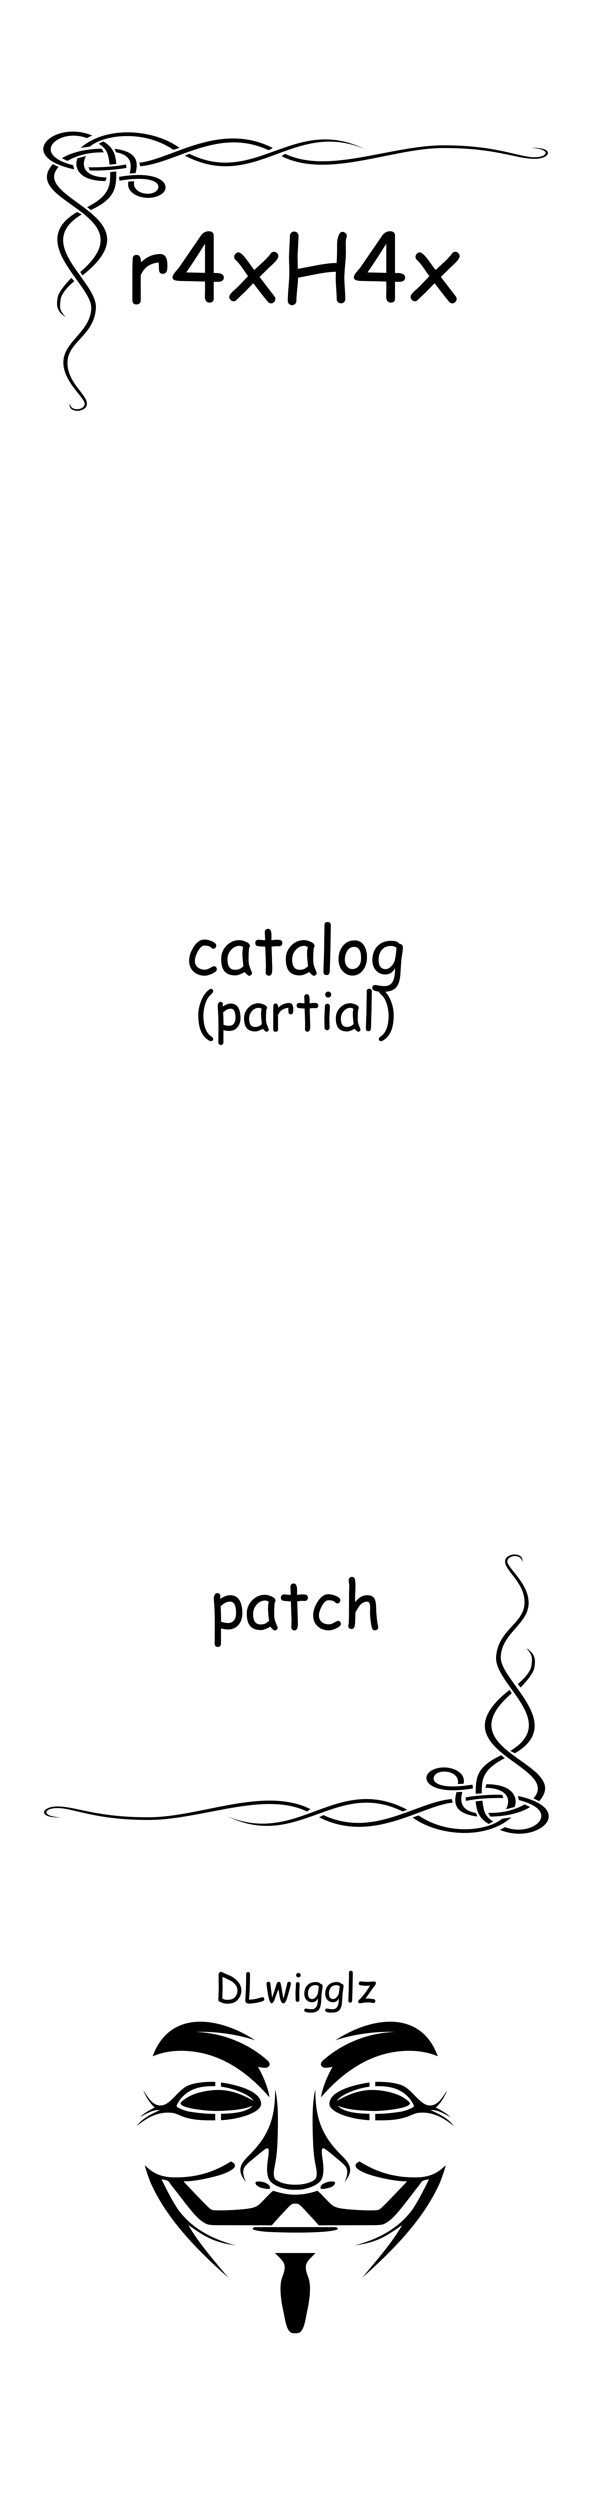 <?xml version="1.0" encoding="UTF-8" standalone="no"?>
<!DOCTYPE svg PUBLIC "-//W3C//DTD SVG 1.1//EN" "http://www.w3.org/Graphics/SVG/1.1/DTD/svg11.dtd">
<svg width="90px" height="380px" version="1.1" xmlns="http://www.w3.org/2000/svg" xmlns:xlink="http://www.w3.org/1999/xlink" xml:space="preserve" xmlns:serif="http://www.serif.com/" style="fill-rule:evenodd;clip-rule:evenodd;stroke-linejoin:round;stroke-miterlimit:1.414;">
    <g id="Layer-0" serif:id="Layer 0" transform="matrix(1,0,0,1,0,3.05176e-05)">
        <rect id="background" x="0" y="0" width="90" height="380" style="fill:white;"/>
        <g id="guy" transform="matrix(0.072,0,0,0.06,18.606,306.921)">
            <path d="M365.013,467.444c6.589,0 7.281,-0.458 19.282,15.023c7.025,9.058 22.219,28.382 30.277,39.992l120.696,-0.445c15.039,-0.679 16.699,-2.409 22.923,-6.877c11.376,-8.165 21.991,-21.973 46.903,-61.033c7.524,-11.8 17.132,-26.69 21.348,-33.081c6.403,-10.29 4.063,-11.954 20.971,-15.326c-12.244,30.362 -27.902,66.136 -38.385,82.036c-20.624,31.281 -53.48,64.816 -118.577,85.734c50.639,-8.777 66.676,-24.192 100.41,-51.728c-22.92,47.32 -54.88,90.094 -84.433,133.288c66.426,-70.664 130.117,-148.99 164.145,-240.95c5.895,-18.023 12.589,-42.733 11.802,-43.516c-12.512,14.013 -27.725,29.566 -60.006,30.312c-48.84,1.127 -86.451,-13.78 -121.723,-40.438c-3.713,2.709 -8.231,5.074 -8.313,10.606c-0.076,5.191 5.62,10.915 16.763,17.208c18.3,10.334 65.264,22.544 86.693,22.544c2.712,0 4.926,0.256 4.926,0.581c0,0.328 -12.592,16.337 -27.984,35.546c-23.628,29.481 -28.619,35.127 -32.023,36.298c-7.897,2.722 -52.025,0.925 -75.744,-3.078c-11.373,-1.92 -16.456,-4.029 -22.544,-9.375c-11.032,-11.259 -19.421,-25.161 -30.687,-35.887c-12.491,4.714 -25.761,9.614 -46.733,9.854c-16.365,0.183 -31.641,-4.227 -46.732,-9.854c-11.265,10.726 -19.656,24.628 -30.688,35.887c-6.088,5.346 -11.17,7.455 -22.545,9.375c-23.719,4.003 -67.845,5.8 -75.743,3.078c-3.404,-1.171 -8.396,-6.817 -32.022,-36.298c-15.394,-19.209 -27.984,-35.218 -27.984,-35.546c0,-0.325 2.213,-0.581 4.926,-0.581c21.427,0 68.393,-12.21 86.691,-22.544c11.144,-6.293 16.839,-12.017 16.764,-17.208c-0.081,-5.532 -4.598,-7.897 -8.314,-10.606c-35.271,26.658 -72.882,41.565 -121.723,40.438c-32.28,-0.746 -47.492,-16.299 -60.006,-30.312c-0.784,0.783 5.907,25.493 11.803,43.516c34.027,91.96 97.721,170.286 164.144,240.95c-29.552,-43.194 -61.51,-85.968 -84.432,-133.288c33.734,27.536 49.772,42.951 100.409,51.728c-65.097,-20.918 -97.951,-54.453 -118.575,-85.734c-10.485,-15.9 -26.14,-51.674 -38.386,-82.036c16.909,3.372 14.568,5.036 20.972,15.326c4.215,6.391 13.821,21.281 21.348,33.081c24.911,39.06 35.527,52.868 46.903,61.033c6.224,4.468 7.883,6.198 22.922,6.877l120.696,0.445c8.058,-11.61 23.251,-30.934 30.277,-39.992c12.001,-15.481 12.718,-15.023 19.308,-15.023Zm-201.55,-460.923c-42.142,0.421 -80.334,24.205 -99.589,87.786c34.167,-18.089 78.246,-17.712 116.078,-4.721c50.445,17.322 93.598,57.057 130.892,108.825c-4.149,-30.044 -16.638,-61.23 -24.598,-77.351c7.356,1.196 17.73,4.782 22.306,-0.855c4.942,-6.088 1.057,-12.273 -3.832,-17.379c-39.472,-41.233 -92.701,-68.087 -150.255,-70.373c37.183,-1.72 84.044,4.448 125.726,21.109c-34.082,-27.214 -77.14,-47.435 -116.728,-47.041l0,0Zm403.076,0c-39.588,-0.394 -82.649,19.827 -116.73,47.041c41.681,-16.661 88.543,-22.829 125.725,-21.109c-57.553,2.286 -110.781,29.14 -150.255,70.373c-4.888,5.106 -8.772,11.291 -3.83,17.379c4.575,5.637 14.95,2.051 22.304,0.855c-7.96,16.121 -20.448,47.307 -24.597,77.351c37.296,-51.768 80.448,-91.503 130.892,-108.825c37.832,-12.991 81.91,-13.368 116.079,4.721c-19.257,-63.581 -57.446,-87.365 -99.588,-87.786l0,0Zm-378.718,152.308c-18.856,0.186 -34.665,2.985 -46.596,8.177c-23.562,10.253 -38.022,49.592 -59.15,51.658c-18.981,1.856 -29.902,-24.457 -37.941,-38.453c5.021,15.873 13.455,32.197 24.119,43.687c-10.895,6.933 -22.554,13.933 -30.516,24.154c14.139,-9.655 28.281,-19.183 41.635,-17.653c-15.746,8.648 -38.01,20.675 -48.785,40.232c18.739,-18.428 41.384,-35.177 68.661,-33.698c7.88,0.427 10.245,1.079 19.775,5.611c24.081,13.8 50.428,14.142 77.077,13.855l0,-16.319c-18.944,-0.048 -37.853,-2.372 -56.414,-6.089c-7.804,-1.984 -21.237,-8.363 -23.948,-11.358c-1.843,-2.037 -1.819,-2.371 0.547,-7.972c6.141,-14.528 16.107,-26.118 28.601,-33.937c15.281,-9.563 33.453,-11.311 51.043,-10.811c0.056,0.002 0.115,-0.002 0.171,0l0,-10.947c-0.089,-0.003 -0.26,-0.032 -0.342,-0.034c-1.4,-0.038 -2.77,-0.091 -4.139,-0.103c-1.285,-0.009 -2.541,-0.012 -3.798,0l0,0Zm350.56,0c-1.367,0.013 -2.738,0.065 -4.139,0.103c-0.083,0.002 -0.253,0.031 -0.341,0.034l0,10.947c0.056,-0.002 0.113,0.001 0.17,0c17.59,-0.5 35.761,1.248 51.043,10.811c12.494,7.819 22.462,19.408 28.6,33.937c2.368,5.601 2.39,5.935 0.549,7.972c-2.712,2.995 -16.144,9.374 -23.949,11.358c-18.562,3.717 -37.469,6.041 -56.413,6.089l0,16.319c26.648,0.286 52.994,-0.055 77.076,-13.856c9.529,-4.532 11.894,-5.183 19.774,-5.61c27.278,-1.479 49.923,15.27 68.662,33.698c-10.776,-19.558 -33.039,-31.584 -48.785,-40.232c13.356,-1.53 27.494,7.998 41.637,17.653c-7.963,-10.221 -19.624,-17.221 -30.517,-24.154c10.663,-11.49 19.096,-27.814 24.117,-43.687c-8.036,13.996 -18.958,40.309 -37.94,38.453c-21.127,-2.066 -35.588,-41.405 -59.152,-51.659c-11.928,-5.191 -27.738,-7.99 -46.594,-8.176c-1.256,-0.012 -2.513,-0.01 -3.798,0l0,0Zm-330.136,1.642l0,10.64c28.484,4.513 61.087,20.721 68.593,35.819c-22.189,-15.43 -47.879,-27.916 -75.299,-27.506c-17.8,0.266 -40.044,4.817 -57.405,14.437c-8.763,4.856 -21.147,15.749 -21.348,19.124c-0.793,13.26 58.586,20.52 79.917,19.603c24.982,-1.064 50.158,-2.236 72.39,-13.137c-12.66,17.159 -42.586,19.67 -66.848,20.39l0,16.25c38.067,-2.154 84.84,-19.392 84.672,-41.703c-0.256,-34.164 -57.725,-49.366 -84.672,-53.917Zm313.509,0c-26.946,4.551 -84.414,19.753 -84.67,53.917c-0.167,22.311 46.604,39.549 84.67,41.703l0,-16.25c-24.262,-0.72 -54.188,-3.231 -66.846,-20.39c22.231,10.901 47.405,12.073 72.39,13.137c21.332,0.917 80.707,-6.343 79.918,-19.603c-0.202,-3.375 -12.589,-14.268 -21.351,-19.124c-17.359,-9.62 -39.603,-14.171 -57.405,-14.437c-27.419,-0.41 -53.108,12.076 -75.298,27.506c7.505,-15.098 40.109,-31.306 68.592,-35.819l0,-10.64l0,0Zm-199.176,17.687c-0.115,66.399 -10.459,112.717 -52.548,163.667c-9.336,11.301 -20.404,23.574 -20.903,39.001c-0.375,11.597 5.052,22.092 12.042,32.158c-4.083,-9.886 -6.792,-19.55 -5.644,-30.311c1.007,-9.447 7.642,-16.049 26.992,-35.101c18.616,-18.329 22.12,-22.699 25.488,-19.055c1.489,1.61 1.267,10.906 -0.822,27.779c-3.008,24.303 -1.966,40.952 3.216,51.213c5.322,10.537 19.331,19.141 38.384,23.605c4.111,0.963 10.028,1.232 16.217,1.232c6.188,0 12.106,-0.269 16.217,-1.232c19.051,-4.464 33.061,-13.068 38.384,-23.605c5.182,-10.261 6.224,-26.91 3.215,-51.213c-2.087,-16.873 -2.312,-26.169 -0.821,-27.779c3.369,-3.644 6.873,0.726 25.487,19.055c19.351,19.052 25.985,25.654 26.992,35.101c1.15,10.761 -1.559,20.425 -5.642,30.311c6.991,-10.066 12.415,-20.561 12.043,-32.158c-0.499,-15.427 -11.569,-27.7 -20.906,-39.001c-42.088,-50.95 -52.432,-97.268 -52.546,-163.667c-7.293,34.87 -6.267,86.997 -4.929,131.918c0.847,28.355 3.095,46.937 6.091,64.113c2.839,16.28 2.425,28.666 -3.284,33.32c-10.82,8.822 -25.928,11.996 -40.301,12.008c-14.373,0.013 -29.474,-3.151 -40.301,-12.008c-5.702,-4.663 -6.123,-17.04 -3.284,-33.32c2.995,-17.176 5.244,-35.758 6.09,-64.113c1.339,-44.921 2.365,-97.048 -4.927,-131.918l0,0Zm-35.408,233.046c-1.563,0.053 -3.031,0.277 -4.345,0.685c-2.475,0.767 -2.692,4.629 0.411,8.724c3.534,4.199 7.309,6.201 15.463,8.209c7.98,1.967 12.378,2.037 12.898,-0.511c1.961,-9.631 -13.487,-17.48 -24.427,-17.107l0,0Zm155.661,0c-10.941,-0.373 -26.39,7.476 -24.426,17.107c0.518,2.548 4.916,2.478 12.895,0.511c8.155,-2.008 11.928,-4.01 15.465,-8.209c3.104,-4.095 2.886,-7.957 0.41,-8.724c-1.313,-0.408 -2.781,-0.632 -4.344,-0.685Zm-164.214,115.704c-1.782,1.619 -4.512,3.135 -3.113,5.336c1.522,2.393 16.521,6.068 37.7,7.082c34.427,1.648 69.162,2.276 103.59,0c21.171,-1.402 36.181,-4.689 37.703,-7.082c1.399,-2.201 -1.332,-3.717 -3.113,-5.336l-172.767,0l0,0Zm43.346,65.614c13.184,15.478 20.731,23.542 20.663,35.341c-0.126,22.125 -9.711,24.752 -8.724,59.973c0.793,28.281 5.374,46.711 8.006,64.658c6.263,42.71 13.575,43.379 23.092,43.379c9.516,0 16.829,-0.669 23.093,-43.379c2.631,-17.947 7.212,-36.377 8.005,-64.658c0.988,-35.221 -8.598,-37.848 -8.724,-59.973c-0.067,-11.799 7.479,-19.863 20.665,-35.341l-86.076,0Z" style="fill-rule:nonzero;"/>
        </g>
        <g transform="matrix(1,0,0,1,6.892,44.717)">
            <path d="M27.783,202.973c-0.326,0 -0.684,-0.052 -1.074,-0.156l-0.01,2.334c0,0.143 -0.045,0.26 -0.134,0.351c-0.09,0.092 -0.205,0.137 -0.345,0.137c-0.14,0 -0.254,-0.045 -0.344,-0.137c-0.089,-0.091 -0.134,-0.208 -0.134,-0.351l0.015,-1.953l0,-1.949c-0.01,-0.712 -0.035,-1.362 -0.074,-1.948l-0.073,-0.991c0,-0.231 0.042,-0.426 0.127,-0.586c0.098,-0.192 0.239,-0.288 0.425,-0.288c0.127,0 0.233,0.045 0.32,0.134c0.086,0.09 0.129,0.2 0.129,0.33c0,0.029 -0.005,0.083 -0.015,0.161c-0.016,0.101 -0.027,0.194 -0.034,0.278c0.28,-0.192 0.55,-0.336 0.811,-0.432c0.26,-0.096 0.509,-0.144 0.747,-0.144c0.667,0 1.155,0.296 1.465,0.889c0.244,0.469 0.366,1.089 0.366,1.86c0,0.703 -0.189,1.283 -0.567,1.738c-0.4,0.482 -0.934,0.723 -1.601,0.723Zm0.337,-4.233c-0.3,0 -0.57,0.066 -0.811,0.2c-0.172,0.094 -0.39,0.267 -0.654,0.517c0.042,0.739 0.063,1.516 0.063,2.33c0.355,0.136 0.71,0.205 1.065,0.205c0.407,0 0.718,-0.152 0.933,-0.454c0.185,-0.264 0.278,-0.606 0.278,-1.026c0,-0.592 -0.073,-1.036 -0.217,-1.33c-0.145,-0.295 -0.364,-0.442 -0.657,-0.442Z" style="fill-rule:nonzero;"/>
            <path d="M34.868,203.124c-0.062,0 -0.174,-0.071 -0.337,-0.214c-0.147,-0.134 -0.256,-0.253 -0.327,-0.357c-0.313,0.169 -0.588,0.297 -0.825,0.383c-0.238,0.087 -0.437,0.13 -0.596,0.13c-0.762,0 -1.317,-0.215 -1.665,-0.645c-0.329,-0.403 -0.493,-1.022 -0.493,-1.855c0,-0.788 0.271,-1.462 0.813,-2.022c0.542,-0.56 1.189,-0.839 1.941,-0.839c0.283,0 0.6,0.073 0.952,0.219c0.442,0.183 0.664,0.402 0.664,0.659c0,0.088 -0.033,0.166 -0.098,0.235c-0.032,0.124 -0.058,0.327 -0.076,0.61c-0.017,0.283 -0.028,0.646 -0.031,1.089c-0.004,0.404 0.024,0.723 0.083,0.957c0.032,0.143 0.135,0.43 0.307,0.859c0.023,0.059 0.061,0.145 0.113,0.259l0.029,0.083c0,0.13 -0.046,0.238 -0.137,0.323c-0.091,0.084 -0.197,0.126 -0.317,0.126Zm-1.016,-3.393c0,-0.14 0.009,-0.292 0.027,-0.457c0.018,-0.164 0.045,-0.339 0.081,-0.525c-0.121,-0.061 -0.224,-0.107 -0.31,-0.136c-0.087,-0.03 -0.156,-0.044 -0.208,-0.044c-0.504,0 -0.94,0.206 -1.306,0.617c-0.366,0.412 -0.549,0.887 -0.549,1.424c0,0.534 0.094,0.934 0.283,1.201c0.189,0.267 0.472,0.4 0.849,0.4c0.313,0 0.578,-0.057 0.796,-0.171c0.118,-0.061 0.282,-0.185 0.493,-0.371c-0.104,-0.862 -0.156,-1.508 -0.156,-1.938Z" style="fill-rule:nonzero;"/>
            <path d="M39.438,198.642c-0.068,0 -0.149,-0.003 -0.242,-0.01c-0.092,-0.006 -0.173,-0.009 -0.241,-0.009c-0.075,0 -0.296,0.024 -0.664,0.073l0.092,2.885l0.005,0.215l0.005,0.249c0.013,0.713 -0.158,1.07 -0.512,1.07c-0.131,0 -0.244,-0.043 -0.34,-0.127c-0.096,-0.085 -0.144,-0.191 -0.144,-0.318c0,-0.123 0.005,-0.309 0.015,-0.556c0.01,-0.248 0.014,-0.433 0.014,-0.557l-0.097,-2.851c-0.238,-0.01 -0.599,-0.038 -1.084,-0.083c-0.29,-0.04 -0.435,-0.201 -0.435,-0.484c0,-0.143 0.044,-0.262 0.132,-0.356c0.088,-0.095 0.2,-0.142 0.337,-0.142l1.025,0.083c0,-0.166 -0.007,-0.388 -0.022,-0.666c-0.014,-0.279 -0.022,-0.48 -0.022,-0.603c0,-0.137 0.048,-0.25 0.142,-0.34c0.094,-0.089 0.21,-0.134 0.347,-0.134c0.293,0 0.464,0.239 0.512,0.718c0.01,0.12 0.015,0.265 0.015,0.434l-0.01,0.283l-0.005,0.303c0.404,-0.052 0.635,-0.078 0.694,-0.078c0.338,0 0.56,0.016 0.664,0.049c0.198,0.065 0.298,0.218 0.298,0.459c0,0.143 -0.045,0.261 -0.135,0.354c-0.089,0.093 -0.204,0.139 -0.344,0.139Z" style="fill-rule:nonzero;"/>
            <path d="M43.091,203.11c-0.668,0 -1.224,-0.202 -1.67,-0.606c-0.469,-0.423 -0.704,-0.981 -0.704,-1.674c0,-0.661 0.22,-1.343 0.66,-2.046c0.488,-0.782 1.038,-1.172 1.65,-1.172c0.319,0 0.675,0.075 1.069,0.224c0.498,0.192 0.747,0.427 0.747,0.704c0,0.123 -0.04,0.233 -0.122,0.329c-0.081,0.096 -0.182,0.144 -0.302,0.144c-0.095,0 -0.177,-0.028 -0.247,-0.085c-0.07,-0.057 -0.137,-0.113 -0.203,-0.169c-0.192,-0.153 -0.506,-0.229 -0.942,-0.229c-0.332,0 -0.661,0.296 -0.986,0.888c-0.297,0.544 -0.445,1.014 -0.445,1.412c0,0.429 0.147,0.768 0.44,1.015c0.273,0.231 0.625,0.347 1.055,0.347c0.195,0 0.403,-0.052 0.625,-0.156l0.566,-0.303c0.098,-0.052 0.168,-0.078 0.21,-0.078c0.12,0 0.224,0.048 0.312,0.144c0.088,0.096 0.132,0.206 0.132,0.329c0,0.238 -0.25,0.467 -0.752,0.689c-0.439,0.195 -0.804,0.293 -1.093,0.293Z" style="fill-rule:nonzero;"/>
            <path d="M50.107,203.105c-0.231,0 -0.382,-0.124 -0.454,-0.371c-0.075,-0.267 -0.143,-0.646 -0.205,-1.138c-0.059,-0.472 -0.088,-0.859 -0.088,-1.162c0,-0.085 0.004,-0.213 0.012,-0.386c0.008,-0.172 0.012,-0.301 0.012,-0.385c0,-0.612 -0.153,-0.918 -0.459,-0.918c-0.413,0 -0.782,0.187 -1.108,0.561c-0.166,0.192 -0.394,0.558 -0.684,1.099c0,1.24 -0.052,1.974 -0.156,2.202c-0.091,0.202 -0.233,0.303 -0.425,0.303c-0.133,0 -0.25,-0.046 -0.351,-0.137c-0.101,-0.091 -0.152,-0.202 -0.152,-0.332c0,-0.046 0.015,-0.117 0.044,-0.215c0.026,-0.081 0.044,-0.319 0.054,-0.713l0.015,-0.723l0.014,-3.588c0.023,-0.404 0.035,-0.676 0.035,-0.816c0,-0.166 -0.016,-0.323 -0.047,-0.471c-0.031,-0.148 -0.046,-0.302 -0.046,-0.461c0,-0.137 0.047,-0.25 0.141,-0.34c0.095,-0.089 0.21,-0.134 0.347,-0.134c0.267,0 0.423,0.143 0.469,0.43c0.052,0.315 0.078,0.6 0.078,0.854c0,0.342 -0.011,0.698 -0.034,1.069c-0.02,0.355 -0.028,0.712 -0.025,1.07l0.005,0.429c0.267,-0.358 0.553,-0.625 0.857,-0.803c0.305,-0.177 0.628,-0.266 0.969,-0.266c0.541,0 0.912,0.176 1.114,0.527c0.143,0.248 0.224,0.665 0.244,1.25l0.039,0.933l0.098,1.016c0.045,0.381 0.101,0.716 0.166,1.006c0.013,0.055 0.019,0.102 0.019,0.141c0,0.134 -0.049,0.245 -0.146,0.335c-0.098,0.089 -0.215,0.134 -0.352,0.134Z" style="fill-rule:nonzero;"/>
        </g>
        <g transform="matrix(1,0,0,1,-3.348,12.86)">
            <path d="M28.79,27.906c-0.032,0.57 -0.259,0.855 -0.683,0.855c-0.392,0 -0.588,-0.226 -0.588,-0.677c0,-0.086 -0.007,-0.246 -0.021,-0.478l-0.02,-0.575c-0.72,0.087 -1.297,0.29 -1.73,0.609c-0.405,0.296 -0.743,0.743 -1.011,1.34l0.013,3.746c0,0.46 -0.225,0.69 -0.677,0.69c-0.401,0 -0.601,-0.23 -0.601,-0.69l0,-4.799c0,-0.15 0.006,-0.376 0.017,-0.677c0.011,-0.301 0.017,-0.526 0.017,-0.677c0,-0.46 0.201,-0.69 0.602,-0.69c0.446,0 0.672,0.378 0.676,1.135c0.875,-0.843 1.846,-1.265 2.913,-1.265c0.369,0 0.644,0.139 0.827,0.417c0.182,0.278 0.273,0.697 0.273,1.258c0,0.237 -0.002,0.396 -0.007,0.478Z" style="fill-rule:nonzero;"/>
            <path d="M35.838,29.971l0,2.529c0,0.424 -0.207,0.636 -0.622,0.636c-0.483,0 -0.725,-0.33 -0.725,-0.991c0,-0.082 0.005,-0.198 0.014,-0.349c0.009,-0.15 0.014,-0.253 0.014,-0.307l-0.007,-1.552l-3.015,-0.075c-0.624,0 -1.057,-0.021 -1.299,-0.062c-0.414,-0.068 -0.622,-0.23 -0.622,-0.485c0,-0.205 0.126,-0.465 0.376,-0.78l0.588,-0.697l3.364,-4.908c0.305,-0.424 0.692,-0.636 1.162,-0.636c0.515,0 0.772,0.223 0.772,0.67l0,5.681c0.078,-0.005 0.171,-0.007 0.28,-0.007c0.839,0 1.258,0.226 1.258,0.677c0,0.328 -0.173,0.535 -0.519,0.622c-0.155,0.041 -0.495,0.052 -1.019,0.034Zm-1.326,-5.783c-1.217,1.941 -2.167,3.395 -2.851,4.361l2.851,0.068l0,-4.429Z" style="fill-rule:nonzero;"/>
            <path d="M45.026,27.093l-0.998,0.937l-1.217,1.209l2.228,2.913c0.114,0.145 0.171,0.289 0.171,0.43c0,0.178 -0.068,0.335 -0.205,0.472c-0.137,0.137 -0.292,0.205 -0.465,0.205c-0.173,0 -0.33,-0.084 -0.471,-0.253c-0.42,-0.488 -1.158,-1.426 -2.215,-2.816l-1.333,1.374c-0.269,0.241 -0.661,0.617 -1.176,1.128c-0.146,0.164 -0.303,0.246 -0.472,0.246c-0.173,0 -0.327,-0.069 -0.461,-0.205c-0.135,-0.137 -0.202,-0.294 -0.202,-0.472c0,-0.141 0.057,-0.285 0.171,-0.431c0.128,-0.168 0.326,-0.371 0.595,-0.608c0.314,-0.278 0.522,-0.47 0.622,-0.574l1.456,-1.525l-0.896,-1.292c-0.36,-0.515 -0.674,-0.891 -0.943,-1.128c-0.173,-0.155 -0.26,-0.323 -0.26,-0.506c0,-0.182 0.065,-0.344 0.195,-0.485c0.13,-0.141 0.279,-0.212 0.448,-0.212c0.269,0 0.674,0.351 1.217,1.053l1.182,1.634l1.34,-1.231c0.556,-0.524 0.932,-0.934 1.128,-1.23c0.146,-0.214 0.319,-0.321 0.52,-0.321c0.177,0 0.335,0.066 0.471,0.198c0.137,0.132 0.205,0.285 0.205,0.458c0,0.25 -0.212,0.594 -0.635,1.032Z" style="fill-rule:nonzero;"/>
            <path d="M56.011,23.326c-0.068,0.192 -0.103,0.472 -0.103,0.841c0,0.137 0.005,0.34 0.014,0.609c0.009,0.268 0.014,0.471 0.014,0.608c0,0.456 -0.04,1.135 -0.12,2.037c-0.08,0.902 -0.119,1.581 -0.119,2.037c0,0.347 0.025,0.866 0.075,1.559c0.05,0.693 0.075,1.214 0.075,1.565c0,0.187 -0.063,0.344 -0.188,0.472c-0.125,0.128 -0.281,0.191 -0.468,0.191c-0.183,0 -0.338,-0.063 -0.465,-0.191c-0.128,-0.128 -0.192,-0.285 -0.192,-0.472c0,-0.351 -0.025,-0.872 -0.075,-1.565c-0.05,-0.693 -0.075,-1.212 -0.075,-1.559c0,-0.332 0.011,-0.67 0.034,-1.011c-0.779,0.013 -1.743,0.129 -2.891,0.348l-2.871,0.561c0,0.41 -0.042,0.992 -0.124,1.746c-0.082,0.755 -0.123,1.339 -0.123,1.754c0,0.187 -0.062,0.345 -0.188,0.475c-0.125,0.13 -0.281,0.195 -0.468,0.195c-0.187,0 -0.343,-0.065 -0.468,-0.195c-0.125,-0.13 -0.188,-0.288 -0.188,-0.475c0,-0.483 0.04,-1.205 0.12,-2.164c0.079,-0.959 0.119,-1.68 0.119,-2.163c0,-0.251 -0.009,-0.629 -0.027,-1.135c-0.018,-0.506 -0.028,-0.887 -0.028,-1.142c0,-0.36 0.023,-0.901 0.069,-1.623c0.045,-0.723 0.068,-1.264 0.068,-1.624c0,-0.191 0.063,-0.351 0.188,-0.478c0.126,-0.128 0.282,-0.192 0.468,-0.192c0.187,0 0.343,0.064 0.469,0.192c0.125,0.127 0.188,0.287 0.188,0.478c0,0.365 -0.024,0.91 -0.072,1.637c-0.048,0.727 -0.072,1.273 -0.072,1.638l0.041,1.729l2.933,-0.554c1.171,-0.218 2.158,-0.332 2.96,-0.341c0.05,-0.652 0.075,-1.634 0.075,-2.947c0,-0.346 0.057,-0.697 0.171,-1.053c0.15,-0.487 0.362,-0.731 0.636,-0.731c0.173,0 0.328,0.063 0.464,0.188c0.137,0.125 0.205,0.284 0.205,0.475c0,0.068 -0.02,0.162 -0.061,0.28Z" style="fill-rule:nonzero;"/>
            <path d="M63.401,29.971l0,2.529c0,0.424 -0.208,0.636 -0.622,0.636c-0.484,0 -0.725,-0.33 -0.725,-0.991c0,-0.082 0.004,-0.198 0.014,-0.349c0.009,-0.15 0.013,-0.253 0.013,-0.307l-0.007,-1.552l-3.014,-0.075c-0.625,0 -1.057,-0.021 -1.299,-0.062c-0.415,-0.068 -0.622,-0.23 -0.622,-0.485c0,-0.205 0.125,-0.465 0.376,-0.78l0.588,-0.697l3.363,-4.908c0.305,-0.424 0.693,-0.636 1.162,-0.636c0.515,0 0.773,0.223 0.773,0.67l0,5.681c0.077,-0.005 0.171,-0.007 0.28,-0.007c0.838,0 1.258,0.226 1.258,0.677c0,0.328 -0.173,0.535 -0.52,0.622c-0.155,0.041 -0.494,0.052 -1.018,0.034Zm-1.327,-5.783c-1.216,1.941 -2.167,3.395 -2.85,4.361l2.85,0.068l0,-4.429Z" style="fill-rule:nonzero;"/>
            <path d="M72.588,27.093l-0.998,0.937l-1.217,1.209l2.229,2.913c0.114,0.145 0.171,0.289 0.171,0.43c0,0.178 -0.069,0.335 -0.205,0.472c-0.137,0.137 -0.292,0.205 -0.465,0.205c-0.173,0 -0.331,-0.084 -0.472,-0.253c-0.419,-0.488 -1.157,-1.426 -2.215,-2.816l-1.333,1.374c-0.269,0.241 -0.661,0.617 -1.176,1.128c-0.145,0.164 -0.303,0.246 -0.471,0.246c-0.173,0 -0.327,-0.069 -0.462,-0.205c-0.134,-0.137 -0.201,-0.294 -0.201,-0.472c0,-0.141 0.057,-0.285 0.171,-0.431c0.127,-0.168 0.325,-0.371 0.594,-0.608c0.315,-0.278 0.522,-0.47 0.622,-0.574l1.456,-1.525l-0.895,-1.292c-0.36,-0.515 -0.675,-0.891 -0.943,-1.128c-0.174,-0.155 -0.26,-0.323 -0.26,-0.506c0,-0.182 0.065,-0.344 0.195,-0.485c0.13,-0.141 0.279,-0.212 0.447,-0.212c0.269,0 0.675,0.351 1.217,1.053l1.183,1.634l1.34,-1.231c0.556,-0.524 0.932,-0.934 1.128,-1.23c0.145,-0.214 0.319,-0.321 0.519,-0.321c0.178,0 0.335,0.066 0.472,0.198c0.137,0.132 0.205,0.285 0.205,0.458c0,0.25 -0.212,0.594 -0.636,1.032Z" style="fill-rule:nonzero;"/>
        </g>
        <g transform="matrix(1,0,0,1,16.445,89.401)">
            <path d="M15.971,61.267c0,0.092 -0.081,0.224 -0.243,0.399c-0.119,0.12 -0.238,0.239 -0.355,0.359c-0.289,0.328 -0.516,0.797 -0.68,1.406c-0.143,0.532 -0.215,1.054 -0.215,1.567c0,1.323 0.3,2.293 0.899,2.91c0.12,0.094 0.241,0.188 0.363,0.281c0.151,0.12 0.227,0.239 0.227,0.356c0,0.086 -0.034,0.161 -0.102,0.224c-0.068,0.064 -0.146,0.096 -0.234,0.096c-0.078,0 -0.172,-0.03 -0.282,-0.09c-1.101,-0.617 -1.652,-1.906 -1.652,-3.867c0,-0.706 0.142,-1.421 0.426,-2.145c0.318,-0.804 0.734,-1.388 1.25,-1.75c0.104,-0.072 0.186,-0.109 0.246,-0.109c0.094,0 0.176,0.037 0.246,0.111c0.07,0.075 0.106,0.159 0.106,0.252Z" style="fill-rule:nonzero;"/>
            <path d="M18.385,67.314c-0.261,0 -0.547,-0.041 -0.86,-0.125l-0.008,1.867c0,0.115 -0.035,0.209 -0.107,0.282c-0.072,0.073 -0.163,0.109 -0.275,0.109c-0.112,0 -0.204,-0.036 -0.276,-0.109c-0.071,-0.073 -0.107,-0.167 -0.107,-0.282l0.012,-1.562l0,-1.559c-0.008,-0.57 -0.028,-1.089 -0.059,-1.558l-0.059,-0.793c0,-0.185 0.034,-0.341 0.102,-0.469c0.078,-0.154 0.191,-0.23 0.34,-0.23c0.101,0 0.187,0.035 0.256,0.107c0.069,0.072 0.103,0.159 0.103,0.264c0,0.023 -0.004,0.066 -0.012,0.129c-0.013,0.08 -0.022,0.155 -0.027,0.222c0.224,-0.153 0.44,-0.269 0.649,-0.345c0.208,-0.077 0.407,-0.116 0.597,-0.116c0.534,0 0.925,0.237 1.172,0.711c0.195,0.375 0.293,0.871 0.293,1.489c0,0.562 -0.151,1.026 -0.453,1.39c-0.32,0.386 -0.748,0.578 -1.281,0.578Zm0.269,-3.386c-0.239,0 -0.456,0.053 -0.648,0.16c-0.138,0.075 -0.313,0.213 -0.524,0.414c0.034,0.591 0.051,1.212 0.051,1.863c0.284,0.109 0.568,0.164 0.852,0.164c0.325,0 0.574,-0.121 0.746,-0.363c0.148,-0.211 0.222,-0.485 0.222,-0.82c0,-0.474 -0.058,-0.829 -0.173,-1.065c-0.116,-0.236 -0.291,-0.353 -0.526,-0.353Z" style="fill-rule:nonzero;"/>
            <path d="M24.053,67.435c-0.05,0 -0.14,-0.057 -0.27,-0.172c-0.117,-0.106 -0.204,-0.201 -0.262,-0.285c-0.25,0.136 -0.47,0.238 -0.66,0.307c-0.19,0.069 -0.349,0.103 -0.476,0.103c-0.61,0 -1.054,-0.171 -1.332,-0.515c-0.263,-0.323 -0.395,-0.818 -0.395,-1.485c0,-0.63 0.217,-1.169 0.65,-1.617c0.434,-0.448 0.952,-0.672 1.553,-0.672c0.227,0 0.481,0.059 0.762,0.176c0.354,0.146 0.531,0.322 0.531,0.528c0,0.07 -0.026,0.132 -0.078,0.187c-0.026,0.099 -0.046,0.262 -0.061,0.488c-0.014,0.227 -0.022,0.517 -0.025,0.871c-0.003,0.323 0.02,0.579 0.067,0.766c0.026,0.115 0.108,0.344 0.246,0.688c0.018,0.046 0.048,0.115 0.089,0.207l0.024,0.066c0,0.104 -0.037,0.19 -0.109,0.258c-0.073,0.067 -0.158,0.101 -0.254,0.101Zm-0.813,-2.714c0,-0.112 0.007,-0.234 0.022,-0.366c0.014,-0.131 0.035,-0.271 0.064,-0.42c-0.096,-0.049 -0.179,-0.086 -0.248,-0.109c-0.069,-0.023 -0.124,-0.035 -0.166,-0.035c-0.404,0 -0.752,0.165 -1.045,0.494c-0.293,0.329 -0.439,0.709 -0.439,1.139c0,0.427 0.075,0.747 0.226,0.961c0.151,0.213 0.378,0.32 0.68,0.32c0.25,0 0.462,-0.046 0.637,-0.137c0.093,-0.049 0.225,-0.148 0.394,-0.297c-0.083,-0.69 -0.125,-1.207 -0.125,-1.55Z" style="fill-rule:nonzero;"/>
            <path d="M28.135,64.291c-0.019,0.325 -0.149,0.488 -0.391,0.488c-0.224,0 -0.336,-0.129 -0.336,-0.387c0,-0.049 -0.004,-0.14 -0.012,-0.273l-0.011,-0.328c-0.412,0.049 -0.741,0.165 -0.989,0.347c-0.231,0.17 -0.424,0.425 -0.578,0.766l0.008,2.141c0,0.263 -0.129,0.394 -0.387,0.394c-0.229,0 -0.343,-0.131 -0.343,-0.394l0,-2.742c0,-0.086 0.003,-0.215 0.009,-0.387c0.007,-0.172 0.01,-0.301 0.01,-0.387c0,-0.263 0.115,-0.394 0.344,-0.394c0.255,0 0.384,0.216 0.387,0.648c0.5,-0.482 1.054,-0.723 1.664,-0.723c0.211,0 0.368,0.08 0.472,0.239c0.104,0.158 0.157,0.398 0.157,0.718c0,0.136 -0.002,0.227 -0.004,0.274Z" style="fill-rule:nonzero;"/>
            <path d="M31.553,63.849c-0.055,0 -0.12,-0.002 -0.194,-0.007c-0.074,-0.006 -0.138,-0.008 -0.193,-0.008c-0.06,0 -0.237,0.019 -0.531,0.058l0.074,2.309l0.004,0.172l0.004,0.199c0.01,0.57 -0.127,0.856 -0.41,0.856c-0.105,0 -0.195,-0.034 -0.272,-0.102c-0.077,-0.068 -0.115,-0.152 -0.115,-0.254c0,-0.099 0.004,-0.247 0.012,-0.445c0.007,-0.198 0.011,-0.347 0.011,-0.446l-0.078,-2.281c-0.19,-0.008 -0.479,-0.03 -0.867,-0.066c-0.232,-0.031 -0.348,-0.16 -0.348,-0.387c0,-0.115 0.035,-0.21 0.106,-0.285c0.07,-0.076 0.16,-0.113 0.269,-0.113l0.821,0.066c0,-0.133 -0.006,-0.311 -0.018,-0.533c-0.012,-0.223 -0.018,-0.384 -0.018,-0.483c0,-0.109 0.038,-0.199 0.114,-0.271c0.075,-0.072 0.168,-0.107 0.277,-0.107c0.234,0 0.371,0.191 0.41,0.574c0.008,0.096 0.012,0.212 0.012,0.347l-0.008,0.227l-0.004,0.242c0.323,-0.042 0.508,-0.062 0.555,-0.062c0.271,0 0.448,0.013 0.531,0.039c0.159,0.052 0.238,0.174 0.238,0.367c0,0.114 -0.035,0.209 -0.107,0.283c-0.072,0.074 -0.163,0.111 -0.275,0.111Z" style="fill-rule:nonzero;"/>
            <path d="M33.455,62.232c-0.125,0 -0.233,-0.044 -0.324,-0.133c-0.091,-0.088 -0.137,-0.195 -0.137,-0.32c0,-0.125 0.046,-0.232 0.137,-0.32c0.091,-0.089 0.199,-0.133 0.324,-0.133c0.125,0 0.232,0.044 0.322,0.133c0.09,0.088 0.135,0.195 0.135,0.32c0,0.125 -0.045,0.232 -0.135,0.32c-0.09,0.089 -0.197,0.133 -0.322,0.133Zm0.176,3.172c0,0.156 0.004,0.39 0.013,0.701c0.01,0.311 0.014,0.545 0.014,0.701c0,0.115 -0.035,0.209 -0.105,0.282c-0.071,0.073 -0.163,0.109 -0.278,0.109c-0.112,0 -0.204,-0.036 -0.275,-0.109c-0.072,-0.073 -0.108,-0.167 -0.108,-0.282c0,-0.156 -0.004,-0.39 -0.013,-0.701c-0.009,-0.311 -0.014,-0.545 -0.014,-0.701c0,-0.245 0.013,-0.55 0.039,-0.916c0.026,-0.366 0.039,-0.671 0.039,-0.916c0,-0.117 0.036,-0.212 0.108,-0.285c0.071,-0.073 0.163,-0.109 0.275,-0.109c0.112,0 0.204,0.036 0.275,0.109c0.072,0.073 0.108,0.168 0.108,0.285c0,0.245 -0.013,0.55 -0.039,0.916c-0.026,0.366 -0.039,0.671 -0.039,0.916Z" style="fill-rule:nonzero;"/>
            <path d="M38.002,67.435c-0.05,0 -0.14,-0.057 -0.27,-0.172c-0.117,-0.106 -0.204,-0.201 -0.261,-0.285c-0.25,0.136 -0.47,0.238 -0.661,0.307c-0.19,0.069 -0.349,0.103 -0.476,0.103c-0.61,0 -1.054,-0.171 -1.332,-0.515c-0.263,-0.323 -0.395,-0.818 -0.395,-1.485c0,-0.63 0.217,-1.169 0.651,-1.617c0.433,-0.448 0.951,-0.672 1.552,-0.672c0.227,0 0.481,0.059 0.762,0.176c0.354,0.146 0.531,0.322 0.531,0.528c0,0.07 -0.026,0.132 -0.078,0.187c-0.026,0.099 -0.046,0.262 -0.06,0.488c-0.015,0.227 -0.023,0.517 -0.026,0.871c-0.002,0.323 0.02,0.579 0.067,0.766c0.026,0.115 0.108,0.344 0.246,0.688c0.018,0.046 0.048,0.115 0.09,0.207l0.023,0.066c0,0.104 -0.036,0.19 -0.109,0.258c-0.073,0.067 -0.158,0.101 -0.254,0.101Zm-0.813,-2.714c0,-0.112 0.007,-0.234 0.022,-0.366c0.014,-0.131 0.036,-0.271 0.064,-0.42c-0.096,-0.049 -0.179,-0.086 -0.248,-0.109c-0.069,-0.023 -0.124,-0.035 -0.166,-0.035c-0.403,0 -0.752,0.165 -1.045,0.494c-0.293,0.329 -0.439,0.709 -0.439,1.139c0,0.427 0.075,0.747 0.226,0.961c0.151,0.213 0.378,0.32 0.68,0.32c0.25,0 0.462,-0.046 0.637,-0.137c0.094,-0.049 0.225,-0.148 0.394,-0.297c-0.083,-0.69 -0.125,-1.207 -0.125,-1.55Z" style="fill-rule:nonzero;"/>
            <path d="M40.037,64.107l-0.059,1.942c0,0.205 -0.01,0.507 -0.031,0.906c-0.026,0.26 -0.154,0.391 -0.383,0.391c-0.255,0 -0.382,-0.133 -0.382,-0.399c0,-0.315 0.014,-0.788 0.042,-1.42c0.029,-0.631 0.043,-1.105 0.043,-1.42c0,-0.411 0.007,-0.882 0.02,-1.412c0.013,-0.53 0.02,-1.001 0.02,-1.412c0,-0.26 0.127,-0.391 0.382,-0.391c0.258,0 0.387,0.131 0.387,0.391c0,0.411 -0.006,0.882 -0.019,1.412c-0.014,0.53 -0.02,1.001 -0.02,1.412Z" style="fill-rule:nonzero;"/>
            <path d="M43.412,64.908c0,1.961 -0.552,3.25 -1.656,3.867c-0.107,0.06 -0.199,0.09 -0.278,0.09c-0.088,0 -0.166,-0.032 -0.234,-0.096c-0.068,-0.063 -0.102,-0.138 -0.102,-0.224c0,-0.117 0.076,-0.236 0.227,-0.356c0.12,-0.093 0.241,-0.187 0.363,-0.281c0.599,-0.617 0.899,-1.587 0.899,-2.91c0,-0.513 -0.072,-1.035 -0.215,-1.567c-0.167,-0.609 -0.393,-1.078 -0.68,-1.406c-0.12,-0.12 -0.238,-0.239 -0.355,-0.359c-0.162,-0.175 -0.242,-0.307 -0.242,-0.399c0,-0.093 0.034,-0.177 0.103,-0.252c0.069,-0.074 0.15,-0.111 0.244,-0.111c0.06,0 0.143,0.037 0.25,0.109c0.516,0.362 0.932,0.946 1.25,1.75c0.284,0.724 0.426,1.439 0.426,2.145Z" style="fill-rule:nonzero;"/>
        </g>
        <g transform="matrix(1,0,0,1,24.699,1.82)">
            <path d="M11.115,302.443c-0.302,0.207 -0.737,0.311 -1.303,0.311c-0.143,0 -0.306,-0.023 -0.49,-0.068c-0.22,-0.052 -0.386,-0.121 -0.498,-0.205l-0.029,0c-0.084,0 -0.154,-0.029 -0.211,-0.088c-0.057,-0.058 -0.085,-0.129 -0.085,-0.213c0,-0.206 0.009,-0.513 0.028,-0.922c0.018,-0.409 0.028,-0.716 0.028,-0.921c0,-0.229 -0.005,-0.57 -0.013,-1.024c-0.009,-0.454 -0.014,-0.796 -0.014,-1.024c0,-0.08 0.041,-0.164 0.123,-0.252c0.082,-0.088 0.164,-0.132 0.247,-0.132c0.046,0 0.203,0.066 0.468,0.196c0.301,0.147 0.475,0.228 0.522,0.244c0.554,0.189 1.027,0.48 1.418,0.873c0.459,0.463 0.688,0.971 0.688,1.526c0,0.334 -0.078,0.654 -0.236,0.961c-0.157,0.307 -0.371,0.553 -0.643,0.738Zm-0.615,-3.099c-0.199,-0.131 -0.659,-0.356 -1.38,-0.674l0.015,0.844l0.009,0.84l-0.047,1.6c0.013,0.006 0.034,0.019 0.061,0.038c0.172,0.115 0.389,0.173 0.651,0.173c0.445,0 0.769,-0.068 0.972,-0.205c0.19,-0.129 0.341,-0.302 0.453,-0.52c0.112,-0.218 0.168,-0.445 0.168,-0.681c0,-0.551 -0.3,-1.023 -0.902,-1.415Z" style="fill-rule:nonzero;"/>
            <path d="M15.296,302.344c-0.221,0.103 -0.567,0.196 -1.04,0.278c-0.436,0.076 -0.791,0.114 -1.067,0.114c-0.197,0 -0.338,-0.03 -0.424,-0.091c-0.117,-0.082 -0.176,-0.232 -0.176,-0.451l0.059,-0.97c0.05,-0.894 0.076,-1.886 0.076,-2.976c0,-0.084 0.028,-0.155 0.083,-0.214c0.056,-0.059 0.125,-0.088 0.207,-0.088c0.084,0 0.154,0.029 0.209,0.088c0.056,0.059 0.084,0.13 0.084,0.214c0,1.103 -0.027,2.107 -0.079,3.012l-0.039,0.445c-0.015,0.162 -0.021,0.306 -0.017,0.431c0.51,0.005 1.154,-0.115 1.934,-0.361c0.033,-0.01 0.064,-0.014 0.093,-0.014c0.084,0 0.155,0.033 0.211,0.099c0.049,0.061 0.073,0.13 0.073,0.208c0,0.125 -0.062,0.217 -0.187,0.276Z" style="fill-rule:nonzero;"/>
            <path d="M19.512,299.842c-0.153,0.636 -0.352,1.356 -0.598,2.159c-0.055,0.178 -0.145,0.36 -0.272,0.548c-0.069,0.103 -0.161,0.154 -0.279,0.152c-0.213,-0.004 -0.379,-0.269 -0.498,-0.794c-0.039,-0.168 -0.079,-0.396 -0.12,-0.685l-0.097,-0.654l-0.24,0.56l-0.445,1.21c-0.025,0.074 -0.063,0.131 -0.111,0.17c-0.059,0.113 -0.153,0.172 -0.282,0.175c-0.148,0.006 -0.292,-0.285 -0.43,-0.873c-0.071,-0.302 -0.141,-0.712 -0.211,-1.23l-0.071,-0.44c-0.025,-0.175 -0.038,-0.323 -0.038,-0.442c0,-0.082 0.029,-0.15 0.087,-0.204c0.057,-0.053 0.127,-0.08 0.209,-0.08c0.149,0 0.24,0.081 0.276,0.243c0.025,0.115 0.046,0.258 0.061,0.428l0.044,0.43l0.173,1.316c0.217,-0.602 0.441,-1.295 0.674,-2.08c0.064,-0.217 0.177,-0.325 0.337,-0.325c0.154,0 0.258,0.121 0.313,0.363c0.051,0.228 0.114,0.58 0.191,1.055c0.078,0.492 0.147,0.876 0.208,1.151l0.213,-0.797l0.378,-1.597c0.03,-0.119 0.114,-0.178 0.252,-0.178c0.082,0 0.154,0.028 0.214,0.083c0.061,0.056 0.091,0.123 0.091,0.201c0,0.01 -0.01,0.055 -0.029,0.135Z" style="fill-rule:nonzero;"/>
            <path d="M20.669,298.755c-0.094,0 -0.175,-0.033 -0.243,-0.1c-0.069,-0.066 -0.103,-0.146 -0.103,-0.24c0,-0.094 0.034,-0.174 0.103,-0.24c0.068,-0.067 0.149,-0.1 0.243,-0.1c0.094,0 0.174,0.033 0.242,0.1c0.067,0.066 0.101,0.146 0.101,0.24c0,0.094 -0.034,0.174 -0.101,0.24c-0.068,0.067 -0.148,0.1 -0.242,0.1Zm0.132,2.379c0,0.117 0.003,0.292 0.01,0.526c0.007,0.233 0.01,0.408 0.01,0.525c0,0.086 -0.026,0.157 -0.079,0.211c-0.053,0.055 -0.122,0.082 -0.208,0.082c-0.084,0 -0.153,-0.027 -0.206,-0.082c-0.054,-0.054 -0.081,-0.125 -0.081,-0.211c0,-0.117 -0.003,-0.292 -0.01,-0.525c-0.007,-0.234 -0.01,-0.409 -0.01,-0.526c0,-0.184 0.009,-0.413 0.029,-0.687c0.019,-0.275 0.029,-0.504 0.029,-0.687c0,-0.088 0.027,-0.16 0.081,-0.214c0.053,-0.055 0.122,-0.082 0.206,-0.082c0.084,0 0.153,0.027 0.207,0.082c0.054,0.054 0.08,0.126 0.08,0.214c0,0.183 -0.009,0.412 -0.029,0.687c-0.019,0.274 -0.029,0.503 -0.029,0.687Z" style="fill-rule:nonzero;"/>
            <path d="M24.202,301.201l-0.067,0.984c-0.012,0.391 -0.052,0.71 -0.12,0.958c-0.088,0.317 -0.229,0.55 -0.422,0.701c-0.235,0.181 -0.573,0.272 -1.017,0.272c-0.26,0 -0.477,-0.017 -0.653,-0.053c-0.246,-0.048 -0.369,-0.15 -0.369,-0.304c0,-0.174 0.085,-0.261 0.255,-0.261c0.07,0 0.187,0.017 0.351,0.051c0.164,0.034 0.346,0.05 0.545,0.046c0.375,-0.006 0.634,-0.188 0.776,-0.545c0.094,-0.239 0.144,-0.605 0.15,-1.099c-0.106,0.195 -0.231,0.342 -0.377,0.439c-0.145,0.098 -0.312,0.147 -0.499,0.147c-0.354,0 -0.641,-0.121 -0.863,-0.362c-0.222,-0.241 -0.332,-0.554 -0.332,-0.939c0,-0.527 0.151,-0.952 0.454,-1.274c0.312,-0.332 0.738,-0.498 1.277,-0.498c0.182,0 0.334,0.023 0.457,0.07c0.123,0.047 0.217,0.117 0.281,0.211c0.209,0.006 0.314,0.122 0.314,0.349c0,0.138 -0.021,0.324 -0.062,0.556c-0.045,0.27 -0.071,0.453 -0.079,0.551Zm-0.94,-1.269c-0.371,0 -0.658,0.128 -0.862,0.384c-0.181,0.231 -0.272,0.524 -0.272,0.879c0,0.283 0.054,0.496 0.161,0.639c0.108,0.142 0.269,0.214 0.484,0.214c0.197,0 0.388,-0.112 0.574,-0.334c0.168,-0.205 0.263,-0.408 0.287,-0.61c0.041,-0.211 0.085,-0.542 0.132,-0.993c-0.078,-0.06 -0.16,-0.105 -0.243,-0.135c-0.084,-0.029 -0.171,-0.044 -0.261,-0.044Z" style="fill-rule:nonzero;"/>
            <path d="M27.387,301.201l-0.068,0.984c-0.011,0.391 -0.051,0.71 -0.12,0.958c-0.088,0.317 -0.228,0.55 -0.422,0.701c-0.234,0.181 -0.573,0.272 -1.016,0.272c-0.26,0 -0.478,-0.017 -0.654,-0.053c-0.246,-0.048 -0.369,-0.15 -0.369,-0.304c0,-0.174 0.085,-0.261 0.255,-0.261c0.071,0 0.188,0.017 0.352,0.051c0.164,0.034 0.345,0.05 0.545,0.046c0.375,-0.006 0.633,-0.188 0.776,-0.545c0.094,-0.239 0.144,-0.605 0.149,-1.099c-0.105,0.195 -0.23,0.342 -0.376,0.439c-0.146,0.098 -0.312,0.147 -0.5,0.147c-0.353,0 -0.641,-0.121 -0.862,-0.362c-0.222,-0.241 -0.333,-0.554 -0.333,-0.939c0,-0.527 0.152,-0.952 0.454,-1.274c0.313,-0.332 0.739,-0.498 1.278,-0.498c0.181,0 0.334,0.023 0.457,0.07c0.123,0.047 0.216,0.117 0.281,0.211c0.209,0.006 0.313,0.122 0.313,0.349c0,0.138 -0.02,0.324 -0.061,0.556c-0.045,0.27 -0.071,0.453 -0.079,0.551Zm-0.941,-1.269c-0.371,0 -0.658,0.128 -0.861,0.384c-0.182,0.231 -0.272,0.524 -0.272,0.879c0,0.283 0.053,0.496 0.161,0.639c0.107,0.142 0.268,0.214 0.483,0.214c0.197,0 0.389,-0.112 0.574,-0.334c0.168,-0.205 0.264,-0.408 0.287,-0.61c0.041,-0.211 0.085,-0.542 0.132,-0.993c-0.078,-0.06 -0.159,-0.105 -0.243,-0.135c-0.084,-0.029 -0.171,-0.044 -0.261,-0.044Z" style="fill-rule:nonzero;"/>
            <path d="M28.904,300.161l-0.044,1.456c0,0.154 -0.007,0.381 -0.023,0.68c-0.02,0.195 -0.115,0.293 -0.287,0.293c-0.192,0 -0.287,-0.1 -0.287,-0.299c0,-0.236 0.01,-0.591 0.032,-1.065c0.021,-0.474 0.032,-0.829 0.032,-1.065c0,-0.309 0.005,-0.662 0.015,-1.059c0.01,-0.398 0.014,-0.751 0.014,-1.059c0,-0.195 0.096,-0.293 0.288,-0.293c0.193,0 0.29,0.098 0.29,0.293c0,0.308 -0.005,0.661 -0.015,1.059c-0.01,0.397 -0.015,0.75 -0.015,1.059Z" style="fill-rule:nonzero;"/>
            <path d="M32.221,300.094c-0.174,0.209 -0.397,0.511 -0.668,0.908c-0.315,0.461 -0.545,0.787 -0.692,0.978c0.205,-0.009 0.384,-0.014 0.537,-0.014c0.076,0 0.189,0.014 0.339,0.044c0.151,0.029 0.264,0.044 0.34,0.044c0.086,0 0.156,0.027 0.21,0.083c0.053,0.056 0.08,0.127 0.08,0.212c0,0.088 -0.027,0.16 -0.08,0.214c-0.054,0.055 -0.124,0.082 -0.21,0.082c-0.076,0 -0.189,-0.014 -0.34,-0.044c-0.15,-0.029 -0.263,-0.044 -0.339,-0.044c-0.44,0 -0.857,0.041 -1.251,0.121c-0.041,0.007 -0.078,0.011 -0.109,0.011c-0.189,0 -0.284,-0.083 -0.284,-0.249c0,-0.097 0.049,-0.191 0.146,-0.281c0.51,-0.461 1.065,-1.179 1.664,-2.153c-0.259,0.015 -0.448,0.023 -0.565,0.023c-0.289,0 -0.586,-0.022 -0.891,-0.067c-0.173,-0.026 -0.26,-0.122 -0.26,-0.29c0,-0.086 0.026,-0.158 0.079,-0.216c0.053,-0.057 0.119,-0.086 0.199,-0.086c0.096,0 0.24,0.011 0.434,0.034c0.193,0.022 0.339,0.033 0.439,0.033c0.133,0 0.332,-0.009 0.598,-0.027c0.265,-0.019 0.465,-0.028 0.597,-0.028c0.166,0 0.249,0.068 0.249,0.205c0,0.158 -0.074,0.327 -0.222,0.507Z" style="fill-rule:nonzero;"/>
        </g>
        <g transform="matrix(1,0,0,1,0.148,77)">
            <path d="M30.975,71.313c-0.667,0 -1.224,-0.202 -1.67,-0.605c-0.469,-0.424 -0.703,-0.982 -0.703,-1.675c0,-0.661 0.22,-1.343 0.659,-2.046c0.488,-0.781 1.038,-1.172 1.65,-1.172c0.319,0 0.676,0.075 1.07,0.225c0.498,0.192 0.747,0.426 0.747,0.703c0,0.123 -0.041,0.233 -0.122,0.329c-0.082,0.096 -0.183,0.144 -0.303,0.144c-0.094,0 -0.177,-0.028 -0.247,-0.085c-0.07,-0.057 -0.137,-0.113 -0.202,-0.169c-0.192,-0.153 -0.506,-0.229 -0.943,-0.229c-0.332,0 -0.66,0.296 -0.986,0.889c-0.296,0.543 -0.444,1.014 -0.444,1.411c0,0.429 0.146,0.768 0.439,1.015c0.274,0.232 0.625,0.347 1.055,0.347c0.195,0 0.404,-0.052 0.625,-0.156l0.566,-0.303c0.098,-0.052 0.168,-0.078 0.21,-0.078c0.121,0 0.225,0.048 0.313,0.144c0.088,0.096 0.132,0.206 0.132,0.33c0,0.237 -0.251,0.467 -0.752,0.688c-0.44,0.195 -0.804,0.293 -1.094,0.293Z" style="fill-rule:nonzero;"/>
            <path d="M37.718,71.328c-0.062,0 -0.174,-0.072 -0.337,-0.215c-0.146,-0.134 -0.255,-0.252 -0.327,-0.357c-0.312,0.17 -0.588,0.297 -0.825,0.384c-0.238,0.086 -0.436,0.129 -0.596,0.129c-0.762,0 -1.317,-0.215 -1.665,-0.644c-0.329,-0.404 -0.493,-1.023 -0.493,-1.856c0,-0.788 0.271,-1.461 0.813,-2.021c0.542,-0.56 1.189,-0.84 1.941,-0.84c0.283,0 0.6,0.073 0.952,0.22c0.443,0.182 0.664,0.402 0.664,0.659c0,0.088 -0.033,0.166 -0.098,0.234c-0.032,0.124 -0.057,0.327 -0.075,0.61c-0.018,0.284 -0.029,0.647 -0.032,1.089c-0.003,0.404 0.024,0.723 0.083,0.957c0.033,0.144 0.135,0.43 0.308,0.86c0.022,0.058 0.06,0.145 0.112,0.258l0.029,0.083c0,0.131 -0.045,0.238 -0.137,0.323c-0.091,0.084 -0.196,0.127 -0.317,0.127Zm-1.016,-3.394c0,-0.14 0.009,-0.292 0.027,-0.456c0.018,-0.165 0.045,-0.34 0.081,-0.525c-0.121,-0.062 -0.224,-0.108 -0.31,-0.137c-0.086,-0.029 -0.156,-0.044 -0.208,-0.044c-0.504,0 -0.94,0.206 -1.306,0.618c-0.366,0.412 -0.549,0.886 -0.549,1.423c0,0.534 0.094,0.934 0.283,1.201c0.189,0.267 0.472,0.401 0.85,0.401c0.312,0 0.577,-0.057 0.796,-0.171c0.117,-0.062 0.281,-0.186 0.493,-0.371c-0.104,-0.863 -0.157,-1.509 -0.157,-1.939Z" style="fill-rule:nonzero;"/>
            <path d="M42.288,66.845c-0.068,0 -0.149,-0.003 -0.241,-0.009c-0.093,-0.007 -0.174,-0.01 -0.242,-0.01c-0.075,0 -0.296,0.024 -0.664,0.073l0.093,2.886l0.005,0.215l0.004,0.249c0.014,0.712 -0.157,1.069 -0.512,1.069c-0.13,0 -0.244,-0.042 -0.34,-0.127c-0.096,-0.085 -0.144,-0.19 -0.144,-0.317c0,-0.124 0.005,-0.31 0.015,-0.557c0.01,-0.247 0.015,-0.433 0.015,-0.557l-0.098,-2.851c-0.238,-0.01 -0.599,-0.038 -1.084,-0.083c-0.29,-0.039 -0.435,-0.2 -0.435,-0.484c0,-0.143 0.044,-0.262 0.132,-0.356c0.088,-0.094 0.201,-0.142 0.337,-0.142l1.026,0.083c0,-0.166 -0.008,-0.388 -0.022,-0.666c-0.015,-0.279 -0.022,-0.48 -0.022,-0.603c0,-0.137 0.047,-0.25 0.141,-0.34c0.095,-0.089 0.21,-0.134 0.347,-0.134c0.293,0 0.464,0.239 0.513,0.718c0.009,0.12 0.014,0.265 0.014,0.434l-0.009,0.284l-0.005,0.302c0.403,-0.052 0.634,-0.078 0.693,-0.078c0.339,0 0.56,0.017 0.664,0.049c0.199,0.065 0.298,0.218 0.298,0.459c0,0.143 -0.045,0.261 -0.134,0.354c-0.09,0.093 -0.205,0.139 -0.345,0.139Z" style="fill-rule:nonzero;"/>
            <path d="M47.547,71.328c-0.062,0 -0.174,-0.072 -0.337,-0.215c-0.146,-0.134 -0.255,-0.252 -0.327,-0.357c-0.312,0.17 -0.587,0.297 -0.825,0.384c-0.238,0.086 -0.436,0.129 -0.596,0.129c-0.761,0 -1.317,-0.215 -1.665,-0.644c-0.329,-0.404 -0.493,-1.023 -0.493,-1.856c0,-0.788 0.271,-1.461 0.813,-2.021c0.542,-0.56 1.189,-0.84 1.941,-0.84c0.283,0 0.601,0.073 0.952,0.22c0.443,0.182 0.664,0.402 0.664,0.659c0,0.088 -0.032,0.166 -0.098,0.234c-0.032,0.124 -0.057,0.327 -0.075,0.61c-0.018,0.284 -0.029,0.647 -0.032,1.089c-0.003,0.404 0.024,0.723 0.083,0.957c0.033,0.144 0.135,0.43 0.308,0.86c0.022,0.058 0.06,0.145 0.112,0.258l0.029,0.083c0,0.131 -0.045,0.238 -0.136,0.323c-0.092,0.084 -0.197,0.127 -0.318,0.127Zm-1.015,-3.394c0,-0.14 0.009,-0.292 0.026,-0.456c0.018,-0.165 0.045,-0.34 0.081,-0.525c-0.12,-0.062 -0.224,-0.108 -0.31,-0.137c-0.086,-0.029 -0.156,-0.044 -0.208,-0.044c-0.504,0 -0.94,0.206 -1.306,0.618c-0.366,0.412 -0.549,0.886 -0.549,1.423c0,0.534 0.094,0.934 0.283,1.201c0.189,0.267 0.472,0.401 0.85,0.401c0.312,0 0.578,-0.057 0.796,-0.171c0.117,-0.062 0.281,-0.186 0.493,-0.371c-0.104,-0.863 -0.156,-1.509 -0.156,-1.939Z" style="fill-rule:nonzero;"/>
            <path d="M50.091,67.168l-0.073,2.426c0,0.257 -0.013,0.635 -0.039,1.133c-0.033,0.326 -0.192,0.488 -0.479,0.488c-0.319,0 -0.478,-0.166 -0.478,-0.498c0,-0.394 0.018,-0.985 0.054,-1.775c0.035,-0.789 0.053,-1.381 0.053,-1.774c0,-0.515 0.008,-1.103 0.025,-1.766c0.016,-0.662 0.024,-1.25 0.024,-1.765c0,-0.325 0.16,-0.488 0.479,-0.488c0.322,0 0.483,0.163 0.483,0.488c0,0.515 -0.008,1.103 -0.024,1.765c-0.017,0.663 -0.025,1.251 -0.025,1.766Z" style="fill-rule:nonzero;"/>
            <path d="M53.421,71.294c-0.547,0 -1.017,-0.202 -1.411,-0.606c-0.439,-0.449 -0.67,-1.053 -0.693,-1.811c-0.02,-0.736 0.166,-1.384 0.556,-1.944c0.456,-0.661 1.091,-0.991 1.905,-0.991c0.651,0 1.144,0.298 1.479,0.894c0.267,0.481 0.396,1.061 0.386,1.738c-0.01,0.722 -0.199,1.339 -0.567,1.85c-0.416,0.58 -0.968,0.87 -1.655,0.87Zm0.293,-4.361c-0.478,-0.003 -0.851,0.225 -1.118,0.684c-0.212,0.368 -0.317,0.788 -0.317,1.26c0,0.472 0.128,0.839 0.385,1.103c0.215,0.218 0.468,0.327 0.757,0.327c0.339,0 0.63,-0.124 0.874,-0.371c0.277,-0.273 0.423,-0.643 0.44,-1.108c0.045,-1.26 -0.295,-1.892 -1.021,-1.895Z" style="fill-rule:nonzero;"/>
            <path d="M60.868,68.901l-0.113,1.641c-0.019,0.651 -0.086,1.183 -0.2,1.596c-0.146,0.528 -0.381,0.917 -0.703,1.167c-0.391,0.303 -0.956,0.454 -1.694,0.454c-0.433,0 -0.796,-0.029 -1.089,-0.088c-0.41,-0.081 -0.616,-0.25 -0.616,-0.507c0,-0.29 0.142,-0.435 0.425,-0.435c0.117,0 0.313,0.029 0.586,0.086c0.274,0.056 0.576,0.082 0.908,0.075c0.625,-0.01 1.057,-0.312 1.294,-0.908c0.157,-0.397 0.24,-1.007 0.249,-1.831c-0.175,0.325 -0.385,0.57 -0.627,0.732c-0.243,0.163 -0.52,0.245 -0.833,0.245c-0.589,0 -1.068,-0.201 -1.438,-0.604c-0.369,-0.402 -0.554,-0.923 -0.554,-1.564c0,-0.879 0.252,-1.587 0.757,-2.124c0.521,-0.554 1.231,-0.831 2.129,-0.831c0.303,0 0.557,0.04 0.762,0.118c0.205,0.078 0.361,0.195 0.468,0.351c0.349,0.01 0.523,0.204 0.523,0.581c0,0.231 -0.034,0.541 -0.103,0.928c-0.075,0.449 -0.118,0.755 -0.131,0.918Zm-1.568,-2.114c-0.618,0 -1.097,0.213 -1.435,0.639c-0.303,0.384 -0.455,0.873 -0.455,1.465c0,0.472 0.09,0.827 0.269,1.065c0.179,0.237 0.448,0.356 0.806,0.356c0.328,0 0.647,-0.185 0.957,-0.557c0.28,-0.341 0.439,-0.68 0.478,-1.015c0.069,-0.352 0.142,-0.904 0.22,-1.655c-0.13,-0.101 -0.265,-0.176 -0.405,-0.225c-0.14,-0.049 -0.285,-0.073 -0.435,-0.073Z" style="fill-rule:nonzero;"/>
        </g>
        <g id="border-bottom" serif:id="border bottom" transform="matrix(-0.239,0,0,-0.145,85.42,280.027)">
            <path d="M32.129,26.046l5.88,-1.427c8.68,-12.123 33.634,-18.413 53.157,3.432l3.839,-2.132c-16.495,-19.751 -46.815,-23.479 -62.876,0.127l0,0Zm-4.122,22.468l-0.692,-4.386c-28.12,-11.686 -8.829,-39.571 8.783,-28.36l3.344,-2.753c-23.856,-16.651 -50.026,21.648 -11.435,35.499Zm73.286,-16.309l-2.912,1.897c45.084,38.704 68.94,-38.26 114.288,-6.99c-44.873,-36.081 -69.163,39.553 -111.376,5.093l0,0Zm-31.846,9.284l0.608,3.752c22.959,-3.224 49.794,-41.373 81.624,-16.823l2.701,-2.297c-33.701,-28.322 -64.785,12.134 -84.933,15.368l0,0Zm-22.925,-22.325l-2.875,2.511c5.933,6.004 6.062,12.156 6.915,21.918l4.269,-0.767c-0.526,-8.75 -1.486,-17.224 -8.309,-23.662l0,0l0,0Zm7.208,7.772l0.95,3.624c8.08,2.599 10.709,9.481 8.609,22.2l3.73,-0.203c2.204,-13.351 0.338,-22.732 -13.289,-25.621l0,0Zm-23.621,9.977c-1.979,7.309 -0.811,23.797 17.86,23.885l0.686,-3.757c-15.187,-0.588 -16.081,-13.471 -13.113,-22.488l-5.433,2.36l0,0Zm-15.674,6.111c-21.938,40.425 61.185,51.594 17.474,113.052l1.333,3.63c49.047,-63.277 -33.832,-79.152 -15.172,-113.792l-3.635,-2.89l0,0l0,0Zm46.51,0.273c-7.095,2.526 -16.232,3.24 -23.748,3.026l0.709,3.278c5.66,0.737 18.521,-0.928 23.417,-2.675l-0.378,-3.629Zm-9.99,8.018c-0.109,12.128 0.679,24.03 -14.653,36.757l2.282,3.088c15.464,-11.917 16.32,-22.881 16.21,-40.46l-3.839,0.615Zm5.62,5.057l0.253,3.987c25.86,-6.954 27.269,6.963 22.764,11.709c-4.505,4.747 -14.834,1.053 -13.428,-11.036l-3.603,0.214c-2.286,14.546 12.233,21.735 20.314,13.945c8.038,-7.749 2.06,-26.968 -26.3,-18.819l0,0Zm-26.671,36.865c-32.961,31.42 9.254,75.666 8.967,100.567c-0.285,24.749 -17.228,34.665 -17.719,56.076c-0.492,21.46 14.14,38.209 13.527,44.923c-0.614,6.714 -9.514,7.501 -9.356,-1.391c-1.984,11.262 11.053,10.502 10.814,0.539c-0.239,-9.954 -12.765,-22.266 -12.38,-43.441c0.393,-21.558 17.147,-28.007 18.082,-56.706c0.935,-28.698 -40.449,-67.072 -9.042,-98.074l-2.893,-2.493l0,0Zm15.599,-66.378c-10.413,0.029 -20.112,4.378 -25.271,10.037l3.514,2.751c4.273,-4.069 11.581,-9.329 23.147,-8.941l-1.39,-3.847Zm274.491,8.911c-9.703,-0.531 -24.145,-12.707 -57.591,-12.444c-33.446,0.262 -72.813,30.596 -100.275,8.861l-2.17,2.547c29.462,24.098 69.761,-8.356 102.445,-8.573c32.683,-0.216 45.325,10.432 57.257,11.289c11.932,0.856 14.345,-12.826 -1.067,-11.32c13.323,0.795 11.104,10.17 1.401,9.64Zm-293.735,126.475c0,0 -7.993,13.024 -8.728,20.424c-0.736,7.41 -1.197,14.376 5.121,20.692c-3.761,-6.632 -3.983,-9.228 -3.289,-18.22c0.693,-8.991 8.706,-19.361 8.706,-19.361l-1.81,-3.535l0,0Z"/>
        </g>
        <g id="border-top" serif:id="border top" transform="matrix(0.239,0,0,0.145,4.58,18.711)">
            <path d="M32.129,26.046l5.88,-1.427c8.68,-12.123 33.634,-18.413 53.157,3.432l3.839,-2.132c-16.495,-19.751 -46.815,-23.479 -62.876,0.127l0,0Zm-4.122,22.468l-0.692,-4.386c-28.12,-11.686 -8.829,-39.571 8.783,-28.36l3.344,-2.753c-23.856,-16.651 -50.026,21.648 -11.435,35.499Zm73.286,-16.309l-2.912,1.897c45.084,38.704 68.94,-38.26 114.288,-6.99c-44.873,-36.081 -69.163,39.553 -111.376,5.093l0,0Zm-31.846,9.284l0.608,3.752c22.959,-3.224 49.794,-41.373 81.624,-16.823l2.701,-2.297c-33.701,-28.322 -64.785,12.134 -84.933,15.368l0,0Zm-22.925,-22.325l-2.875,2.511c5.933,6.004 6.062,12.156 6.915,21.918l4.269,-0.767c-0.526,-8.75 -1.486,-17.224 -8.309,-23.662l0,0l0,0Zm7.208,7.772l0.95,3.624c8.08,2.599 10.709,9.481 8.609,22.2l3.73,-0.203c2.204,-13.351 0.338,-22.732 -13.289,-25.621l0,0Zm-23.621,9.977c-1.979,7.309 -0.811,23.797 17.86,23.885l0.686,-3.757c-15.187,-0.588 -16.081,-13.471 -13.113,-22.488l-5.433,2.36l0,0Zm-15.674,6.111c-21.938,40.425 61.185,51.594 17.474,113.052l1.333,3.63c49.047,-63.277 -33.832,-79.152 -15.172,-113.792l-3.635,-2.89l0,0l0,0Zm46.51,0.273c-7.095,2.526 -16.232,3.24 -23.748,3.026l0.709,3.278c5.66,0.737 18.521,-0.928 23.417,-2.675l-0.378,-3.629Zm-9.99,8.018c-0.109,12.128 0.679,24.03 -14.653,36.757l2.282,3.088c15.464,-11.917 16.32,-22.881 16.21,-40.46l-3.839,0.615Zm5.62,5.057l0.253,3.987c25.86,-6.954 27.269,6.963 22.764,11.709c-4.505,4.747 -14.834,1.053 -13.428,-11.036l-3.603,0.214c-2.286,14.546 12.233,21.735 20.314,13.945c8.038,-7.749 2.06,-26.968 -26.3,-18.819l0,0Zm-26.671,36.865c-32.961,31.42 9.254,75.666 8.967,100.567c-0.285,24.749 -17.228,34.665 -17.719,56.076c-0.492,21.46 14.14,38.209 13.527,44.923c-0.614,6.714 -9.514,7.501 -9.356,-1.391c-1.984,11.262 11.053,10.502 10.814,0.539c-0.239,-9.954 -12.765,-22.266 -12.38,-43.441c0.393,-21.558 17.147,-28.007 18.082,-56.706c0.935,-28.698 -40.449,-67.072 -9.042,-98.074l-2.893,-2.493l0,0Zm15.599,-66.378c-10.413,0.029 -20.112,4.378 -25.271,10.037l3.514,2.751c4.273,-4.069 11.581,-9.329 23.147,-8.941l-1.39,-3.847Zm274.491,8.911c-9.703,-0.531 -24.145,-12.707 -57.591,-12.444c-33.446,0.262 -72.813,30.596 -100.275,8.861l-2.17,2.547c29.462,24.098 69.761,-8.356 102.445,-8.573c32.683,-0.216 45.325,10.432 57.257,11.289c11.932,0.856 14.345,-12.826 -1.067,-11.32c13.323,0.795 11.104,10.17 1.401,9.64Zm-293.735,126.475c0,0 -7.993,13.024 -8.728,20.424c-0.736,7.41 -1.197,14.376 5.121,20.692c-3.761,-6.632 -3.983,-9.228 -3.289,-18.22c0.693,-8.991 8.706,-19.361 8.706,-19.361l-1.81,-3.535l0,0Z"/>
        </g>
    </g>
</svg>
